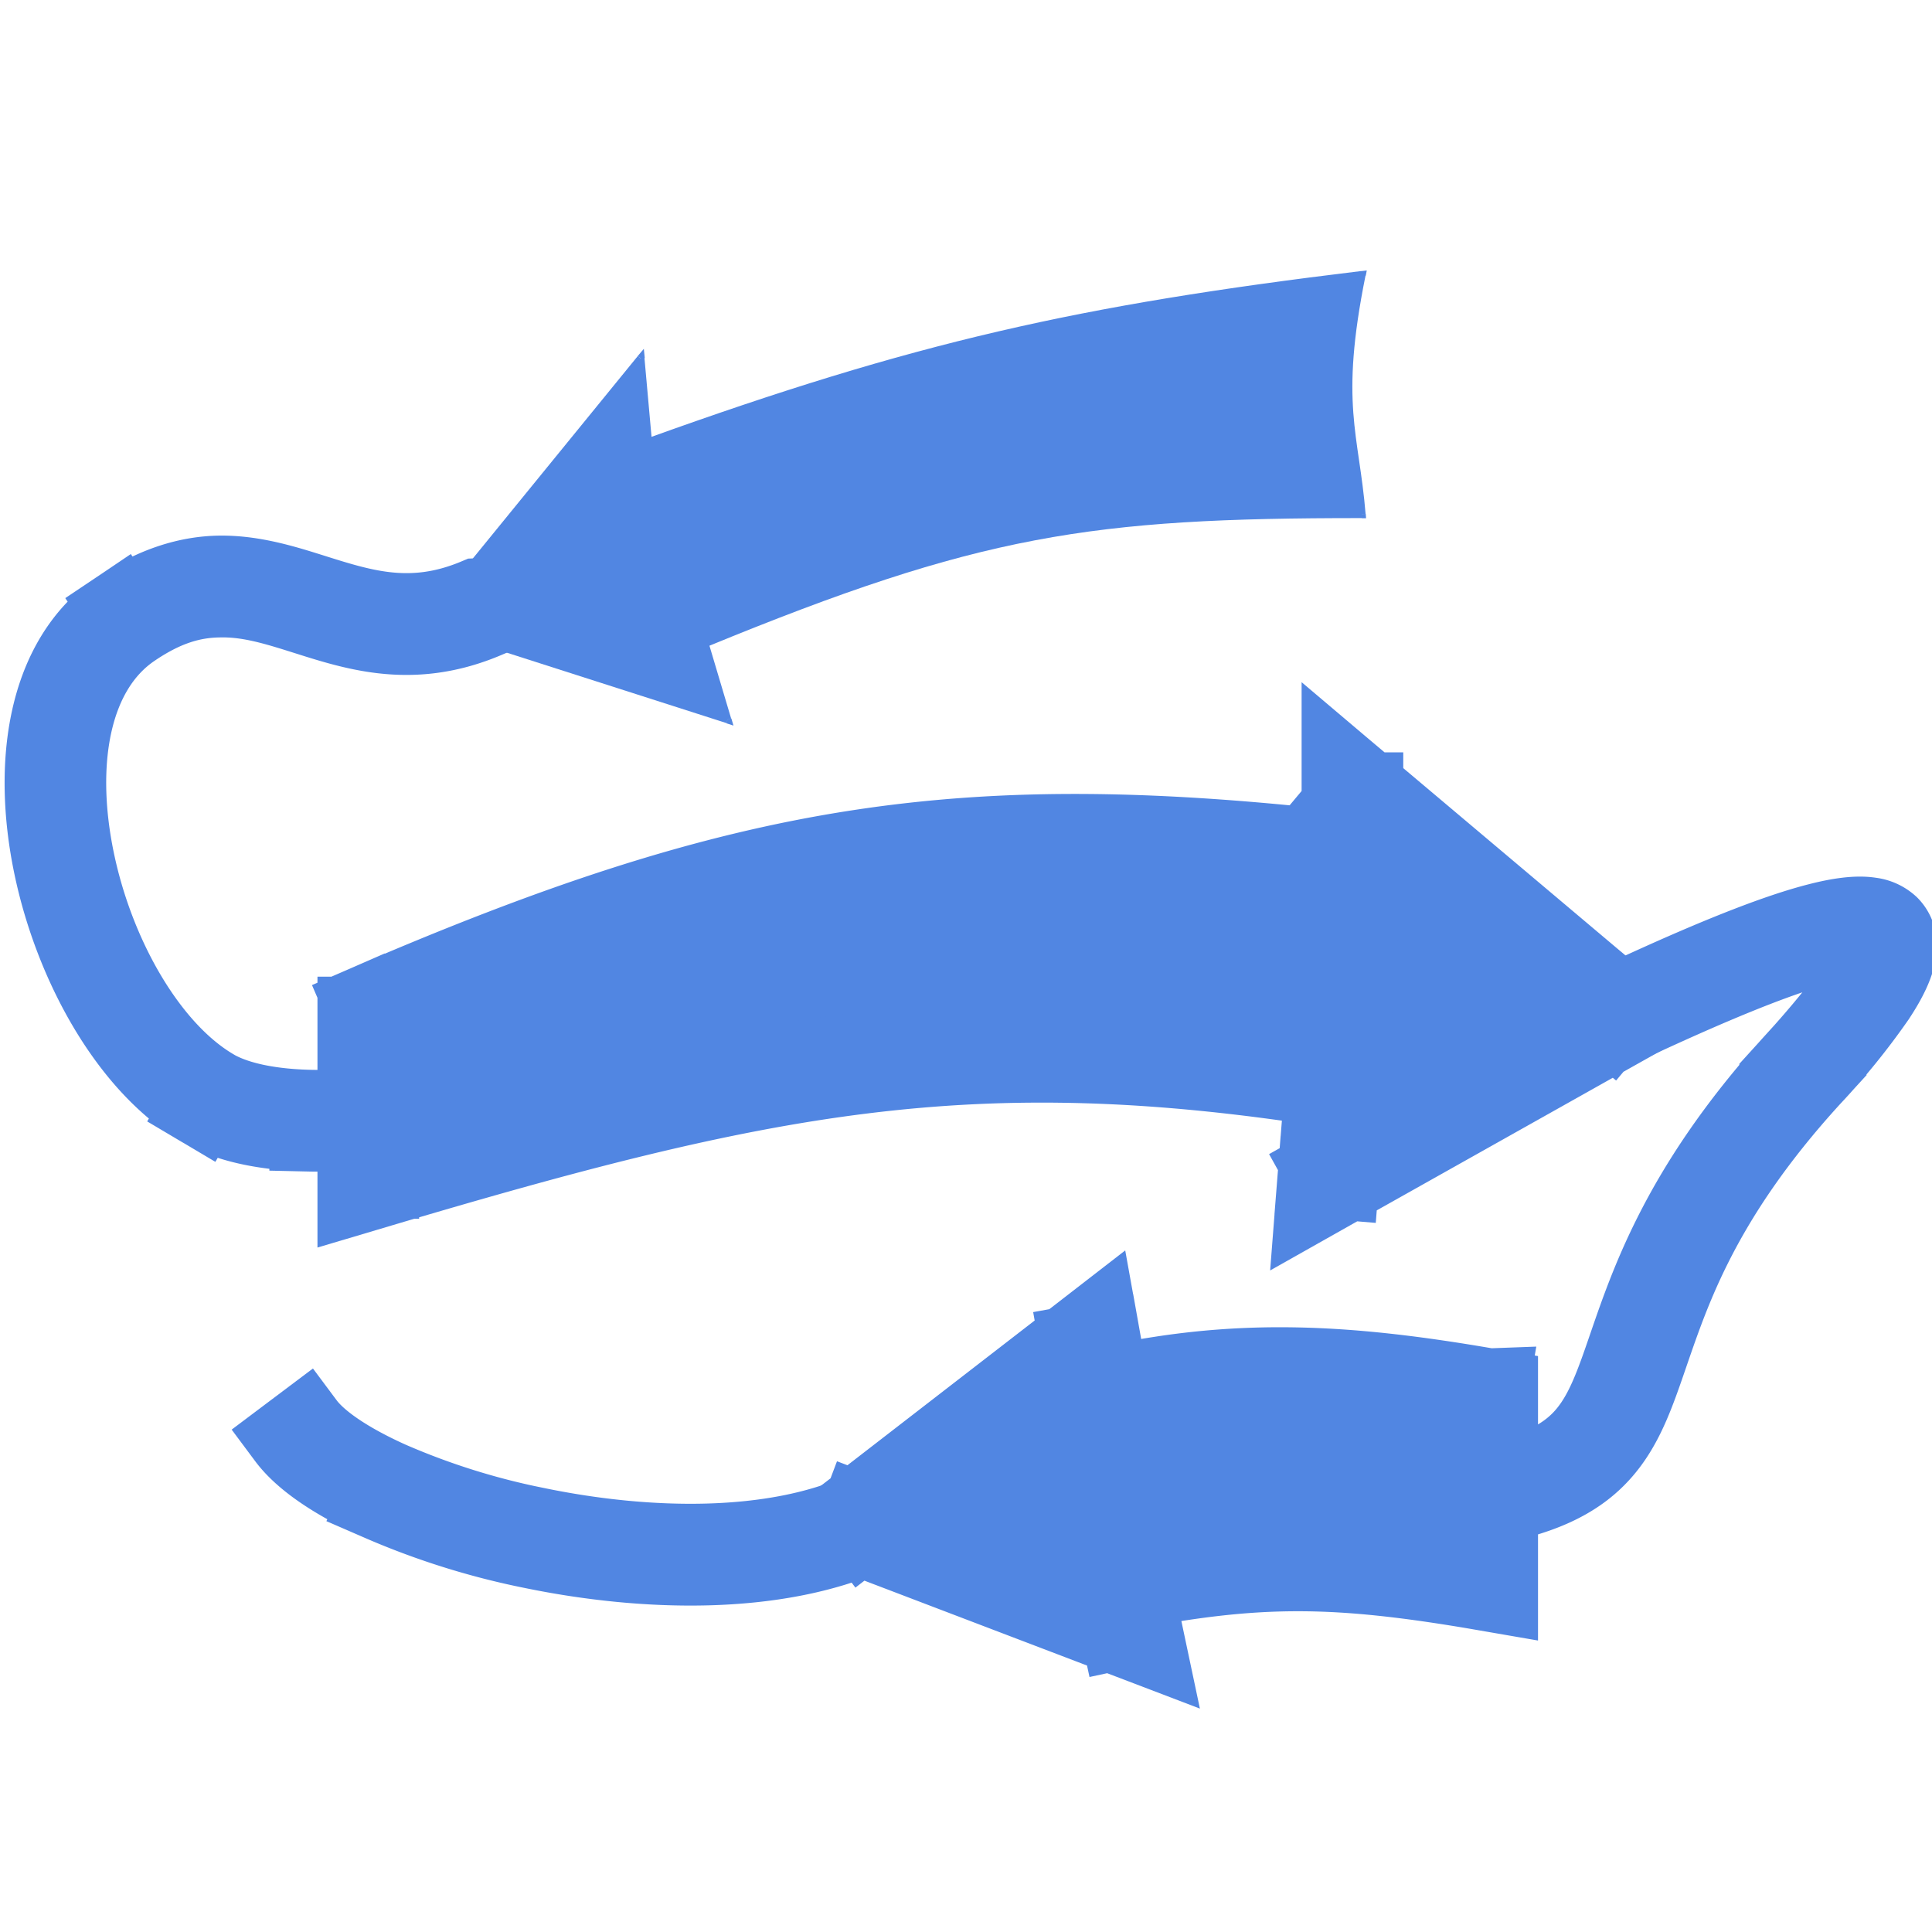 <?xml version="1.0" encoding="UTF-8" standalone="no"?>
<svg
   xmlns:dc="http://purl.org/dc/elements/1.1/"
   xmlns:cc="http://creativecommons.org/ns#"
   xmlns:rdf="http://www.w3.org/1999/02/22-rdf-syntax-ns#"
   xmlns:svg="http://www.w3.org/2000/svg"
   xmlns="http://www.w3.org/2000/svg"
   xmlns:sodipodi="http://sodipodi.sourceforge.net/DTD/sodipodi-0.dtd"
   xmlns:inkscape="http://www.inkscape.org/namespaces/inkscape"
   width="34"
   height="34"
   viewBox="0 0 34 34"
   version="1.1"
   id="svg4784"
   sodipodi:docname="protein_icon.svg"
   inkscape:version="0.92.2 (5c3e80d, 2017-08-06)">
  <sodipodi:namedview
     pagecolor="#ffffff"
     bordercolor="#666666"
     borderopacity="1"
     objecttolerance="10"
     gridtolerance="10"
     guidetolerance="10"
     inkscape:pageopacity="0"
     inkscape:pageshadow="2"
     inkscape:window-width="1920"
     inkscape:window-height="1018"
     id="namedview4786"
     showgrid="false"
     inkscape:zoom="3.0786341"
     inkscape:cx="-58.710874"
     inkscape:cy="-41.182436"
     inkscape:window-x="-8"
     inkscape:window-y="-8"
     inkscape:window-maximized="1"
     inkscape:current-layer="g4782" />
  <defs
     id="defs4648">
    <rect
       id="a"
       width="235"
       height="40"
       y="20"
       rx="5"
       x="0" />
  </defs>
  <g
     id="g4782"
     style="fill:none;fill-rule:evenodd"
     transform="translate(-402.194,-315.354)">
    <g
       id="g4829"
       transform="matrix(1.39,0,0,1.39,-156.776,-140.179)">
      <path
         inkscape:connector-curvature="0"
         id="path4722"
         d="m 419.378,334.232 c -0.083,-1.014 -0.33,-1.39 0,-3.03 -3.585,0.432 -5.644,0.895 -9.034,2.116 l -0.096,-1.058 -2.725,3.345 3.824,1.226 -0.286,-0.963 c 3.467,-1.424 4.876,-1.636 8.317,-1.636 z"
         style="fill:#5186e2;fill-opacity:1;fill-rule:nonzero" />
      <path
         inkscape:connector-curvature="0"
         id="path4724"
         d="m 419.378,331.203 0.05,0.01 0.013,-0.067 -0.069,0.008 0.006,0.05 z m 0,3.03 v 0.05 h 0.054 l -0.004,-0.055 z m -8.315,1.637 -0.019,-0.046 -0.042,0.017 0.013,0.043 z m 0.285,0.961 -0.015,0.048 0.09,0.029 -0.027,-0.091 z m -3.821,-1.225 -0.039,-0.032 -0.047,0.057 0.07,0.022 z m 2.723,-3.346 0.05,-0.005 -0.012,-0.117 -0.077,0.091 0.039,0.03 z m 0.096,1.058 -0.05,0.005 0.006,0.064 0.06,-0.022 z m 8.985,-2.126 c -0.332,1.65 -0.083,2.038 0,3.044 l 0.095,-0.008 c -0.084,-1.022 -0.33,-1.385 -10e-4,-3.017 l -0.094,-0.02 z m 0.047,2.992 c -3.445,0 -4.863,0.213 -8.335,1.64 l 0.036,0.089 c 3.461,-1.423 4.861,-1.633 8.3,-1.632 v -0.097 z m -8.363,1.698 0.287,0.962 0.091,-0.027 -0.287,-0.963 z m 0.347,0.903 -3.824,-1.226 -0.03,0.091 3.825,1.226 z m -3.802,-1.15 2.725,-3.345 -0.074,-0.06 -2.725,3.344 z m 2.64,-3.37 0.096,1.058 0.095,-0.01 -0.095,-1.058 z m 0.16,1.099 c 3.387,-1.22 5.441,-1.682 9.024,-2.115 l -0.012,-0.096 c -3.587,0.434 -5.652,0.898 -9.045,2.12 l 0.033,0.09 z m 8.695,7.997 c -4.62,-0.732 -7.313,-0.181 -12.255,1.291 v -2.065 c 4.841,-2.1 7.569,-2.507 12.46,-1.937 v -0.903 l 3.37,2.84 -3.677,2.065 0.102,-1.29 z"
         style="fill:#5186e2;fill-opacity:1;fill-rule:nonzero" />
      <path
         style="fill:#5186e2;fill-opacity:1;fill-rule:nonzero;stroke:#5186e2;stroke-opacity:1"
         inkscape:connector-curvature="0"
         id="path4726"
         d="m 403.74,335.552 -0.084,-0.12 z m 1.017,6.068 0.077,-0.125 z m 2.043,1.032 h -0.144 v 0.194 l 0.185,-0.055 z m 12.255,-1.29 0.143,0.011 -0.143,-0.012 z m 0.204,-2.712 0.143,0.012 v -0.012 z m -12.46,1.937 -0.056,-0.133 -0.087,0.038 v 0.095 h 0.144 z m 12.46,-2.84 0.092,-0.111 -0.235,-0.199 v 0.31 z m 3.37,2.84 0.07,0.126 0.182,-0.102 -0.16,-0.135 -0.092,0.11 z m -3.676,2.065 -0.143,-0.011 -0.021,0.269 0.234,-0.132 z m -10.779,-7.362 c -0.864,0.364 -1.504,0.124 -2.187,-0.089 -0.34,-0.106 -0.698,-0.204 -1.077,-0.198 -0.377,0.007 -0.8,0.125 -1.254,0.429 l 0.16,0.24 c 0.414,-0.281 0.758,-0.376 1.099,-0.38 0.338,-0.008 0.651,0.08 0.987,0.185 0.67,0.209 1.41,0.49 2.383,0.079 l -0.11,-0.266 z m -4.518,0.142 c -0.944,0.637 -1.11,1.979 -0.851,3.236 0.26,1.263 0.964,2.532 1.88,3.076 l 0.145,-0.249 c -0.819,-0.486 -1.493,-1.666 -1.744,-2.886 -0.253,-1.227 -0.062,-2.403 0.73,-2.937 z m 1.028,6.312 c 0.396,0.235 0.938,0.3 1.363,0.31 a 5.86,5.86 0 0 0 0.77,-0.033 h 10e-4 l -0.018,-0.143 -0.019,-0.143 h -0.003 l -0.01,0.001 a 2.94,2.94 0 0 1 -0.195,0.018 c -0.133,0.01 -0.314,0.017 -0.519,0.012 -0.415,-0.01 -0.894,-0.075 -1.224,-0.27 z m 2.157,1.047 c 4.936,-1.471 7.597,-2.018 12.192,-1.287 l 0.044,-0.285 c -4.645,-0.735 -7.37,-0.18 -12.318,1.295 z m 12.357,-1.419 0.204,-2.71 -0.286,-0.023 -0.204,2.711 z m 0.078,-2.865 c -4.91,-0.57 -7.674,-0.16 -12.533,1.947 l 0.114,0.265 c 4.823,-2.094 7.514,-2.494 12.386,-1.925 z m -12.62,2.08 v 1.29 h 0.287 v -1.29 z m 0,1.29 v 0.259 h 0.287 v -0.258 h -0.287 z m 12.511,-4.02 3.37,2.84 0.185,-0.22 -3.37,-2.841 z m 3.393,2.604 -3.677,2.065 0.14,0.252 3.676,-2.065 -0.14,-0.252 z m -3.464,2.203 0.102,-1.291 -0.286,-0.023 -0.102,1.29 z m 0.02,-4.917 v 0.903 h 0.287 v -0.903 z m -12.46,4.389 v 0.516 h 0.287 v -0.516 z" />
      <path
         inkscape:connector-curvature="0"
         id="path4728"
         d="m 420.965,345.435 v 2.292 c -1.894,-0.328 -2.913,-0.336 -4.64,0 l 0.129,0.603 -3.481,-1.327 2.965,-2.291 0.129,0.723 c 1.698,-0.395 3.086,-0.314 4.898,0 z"
         style="fill:#5186e2;fill-opacity:1;fill-rule:nonzero" />
      <path
         style="fill:#5186e2;fill-opacity:1;fill-rule:nonzero;stroke:#5186e2;stroke-opacity:1"
         inkscape:connector-curvature="0"
         id="path4730"
         d="m 420.965,345.435 h 0.144 v -0.121 l -0.12,-0.02 z m -4.898,0 -0.141,0.026 0.026,0.15 0.147,-0.035 -0.032,-0.14 z m -0.13,-0.723 0.142,-0.026 -0.042,-0.233 -0.186,0.144 0.087,0.115 z m -2.964,2.291 -0.087,-0.114 -0.205,0.157 0.241,0.092 0.05,-0.135 z m 3.48,1.327 -0.05,0.135 0.246,0.094 -0.055,-0.26 -0.14,0.03 z m -0.128,-0.603 -0.028,-0.142 -0.143,0.028 0.03,0.144 0.14,-0.03 z m 4.64,0 -0.024,0.142 0.168,0.029 v -0.171 z m -0.089,-6.148 c 1.608,-0.797 3.37,-1.649 4.36,-1.9 0.248,-0.062 0.428,-0.082 0.538,-0.064 0.054,0.008 0.076,0.023 0.084,0.031 0.004,0.005 0.013,0.015 0.013,0.049 0,0.083 -0.055,0.24 -0.224,0.496 -0.167,0.252 -0.423,0.57 -0.79,0.974 l 0.21,0.195 a 8.89,8.89 0 0 0 0.819,-1.01 c 0.171,-0.258 0.272,-0.479 0.272,-0.655 a 0.348,0.348 0 0 0 -0.099,-0.254 0.43,0.43 0 0 0 -0.24,-0.111 c -0.171,-0.028 -0.399,0.005 -0.654,0.07 -1.026,0.26 -2.82,1.13 -4.416,1.92 z m 3.98,-0.414 c -1.502,1.655 -1.868,2.906 -2.173,3.78 -0.153,0.44 -0.286,0.763 -0.525,1.01 -0.236,0.243 -0.59,0.427 -1.219,0.544 l 0.053,0.284 c 0.66,-0.123 1.08,-0.325 1.371,-0.627 0.289,-0.298 0.438,-0.679 0.59,-1.116 0.308,-0.881 0.651,-2.078 2.114,-3.68 l -0.21,-0.195 z m -3.747,5.476 v -1.206 h -0.287 v 1.206 z m -0.12,-1.348 c -1.82,-0.315 -3.236,-0.397 -4.955,0.002 l 0.065,0.281 c 1.678,-0.392 3.038,-0.311 4.842,0.002 l 0.049,-0.285 z m -4.781,0.117 -0.129,-0.724 -0.282,0.051 0.129,0.724 z m -0.357,-0.813 -2.965,2.292 0.174,0.229 2.965,-2.292 z m -2.929,2.541 3.48,1.327 0.102,-0.27 -3.48,-1.327 z m 3.672,1.161 -0.13,-0.603 -0.28,0.061 0.13,0.603 0.28,-0.06 z m -0.242,-0.43 c 1.713,-0.335 2.706,-0.326 4.59,0 l 0.048,-0.285 c -1.906,-0.328 -2.951,-0.337 -4.693,0 l 0.055,0.284 z m 4.757,-0.142 v -1.086 h -0.287 v 1.086 z" />
      <path
         style="fill:#5186e2;fill-opacity:1;fill-rule:nonzero;stroke:#5186e2;stroke-opacity:1"
         inkscape:connector-curvature="0"
         id="path4732"
         d="m 413.041,346.869 c -1.12,0.5 -2.695,0.474 -4.101,0.185 a 9.12,9.12 0 0 1 -1.871,-0.585 c -0.527,-0.237 -0.901,-0.492 -1.071,-0.72 l -0.23,0.173 c 0.216,0.29 0.648,0.57 1.184,0.81 a 9.535,9.535 0 0 0 1.93,0.605 c 1.43,0.294 3.075,0.332 4.275,-0.204 z" />
    </g>
  </g>
</svg>
